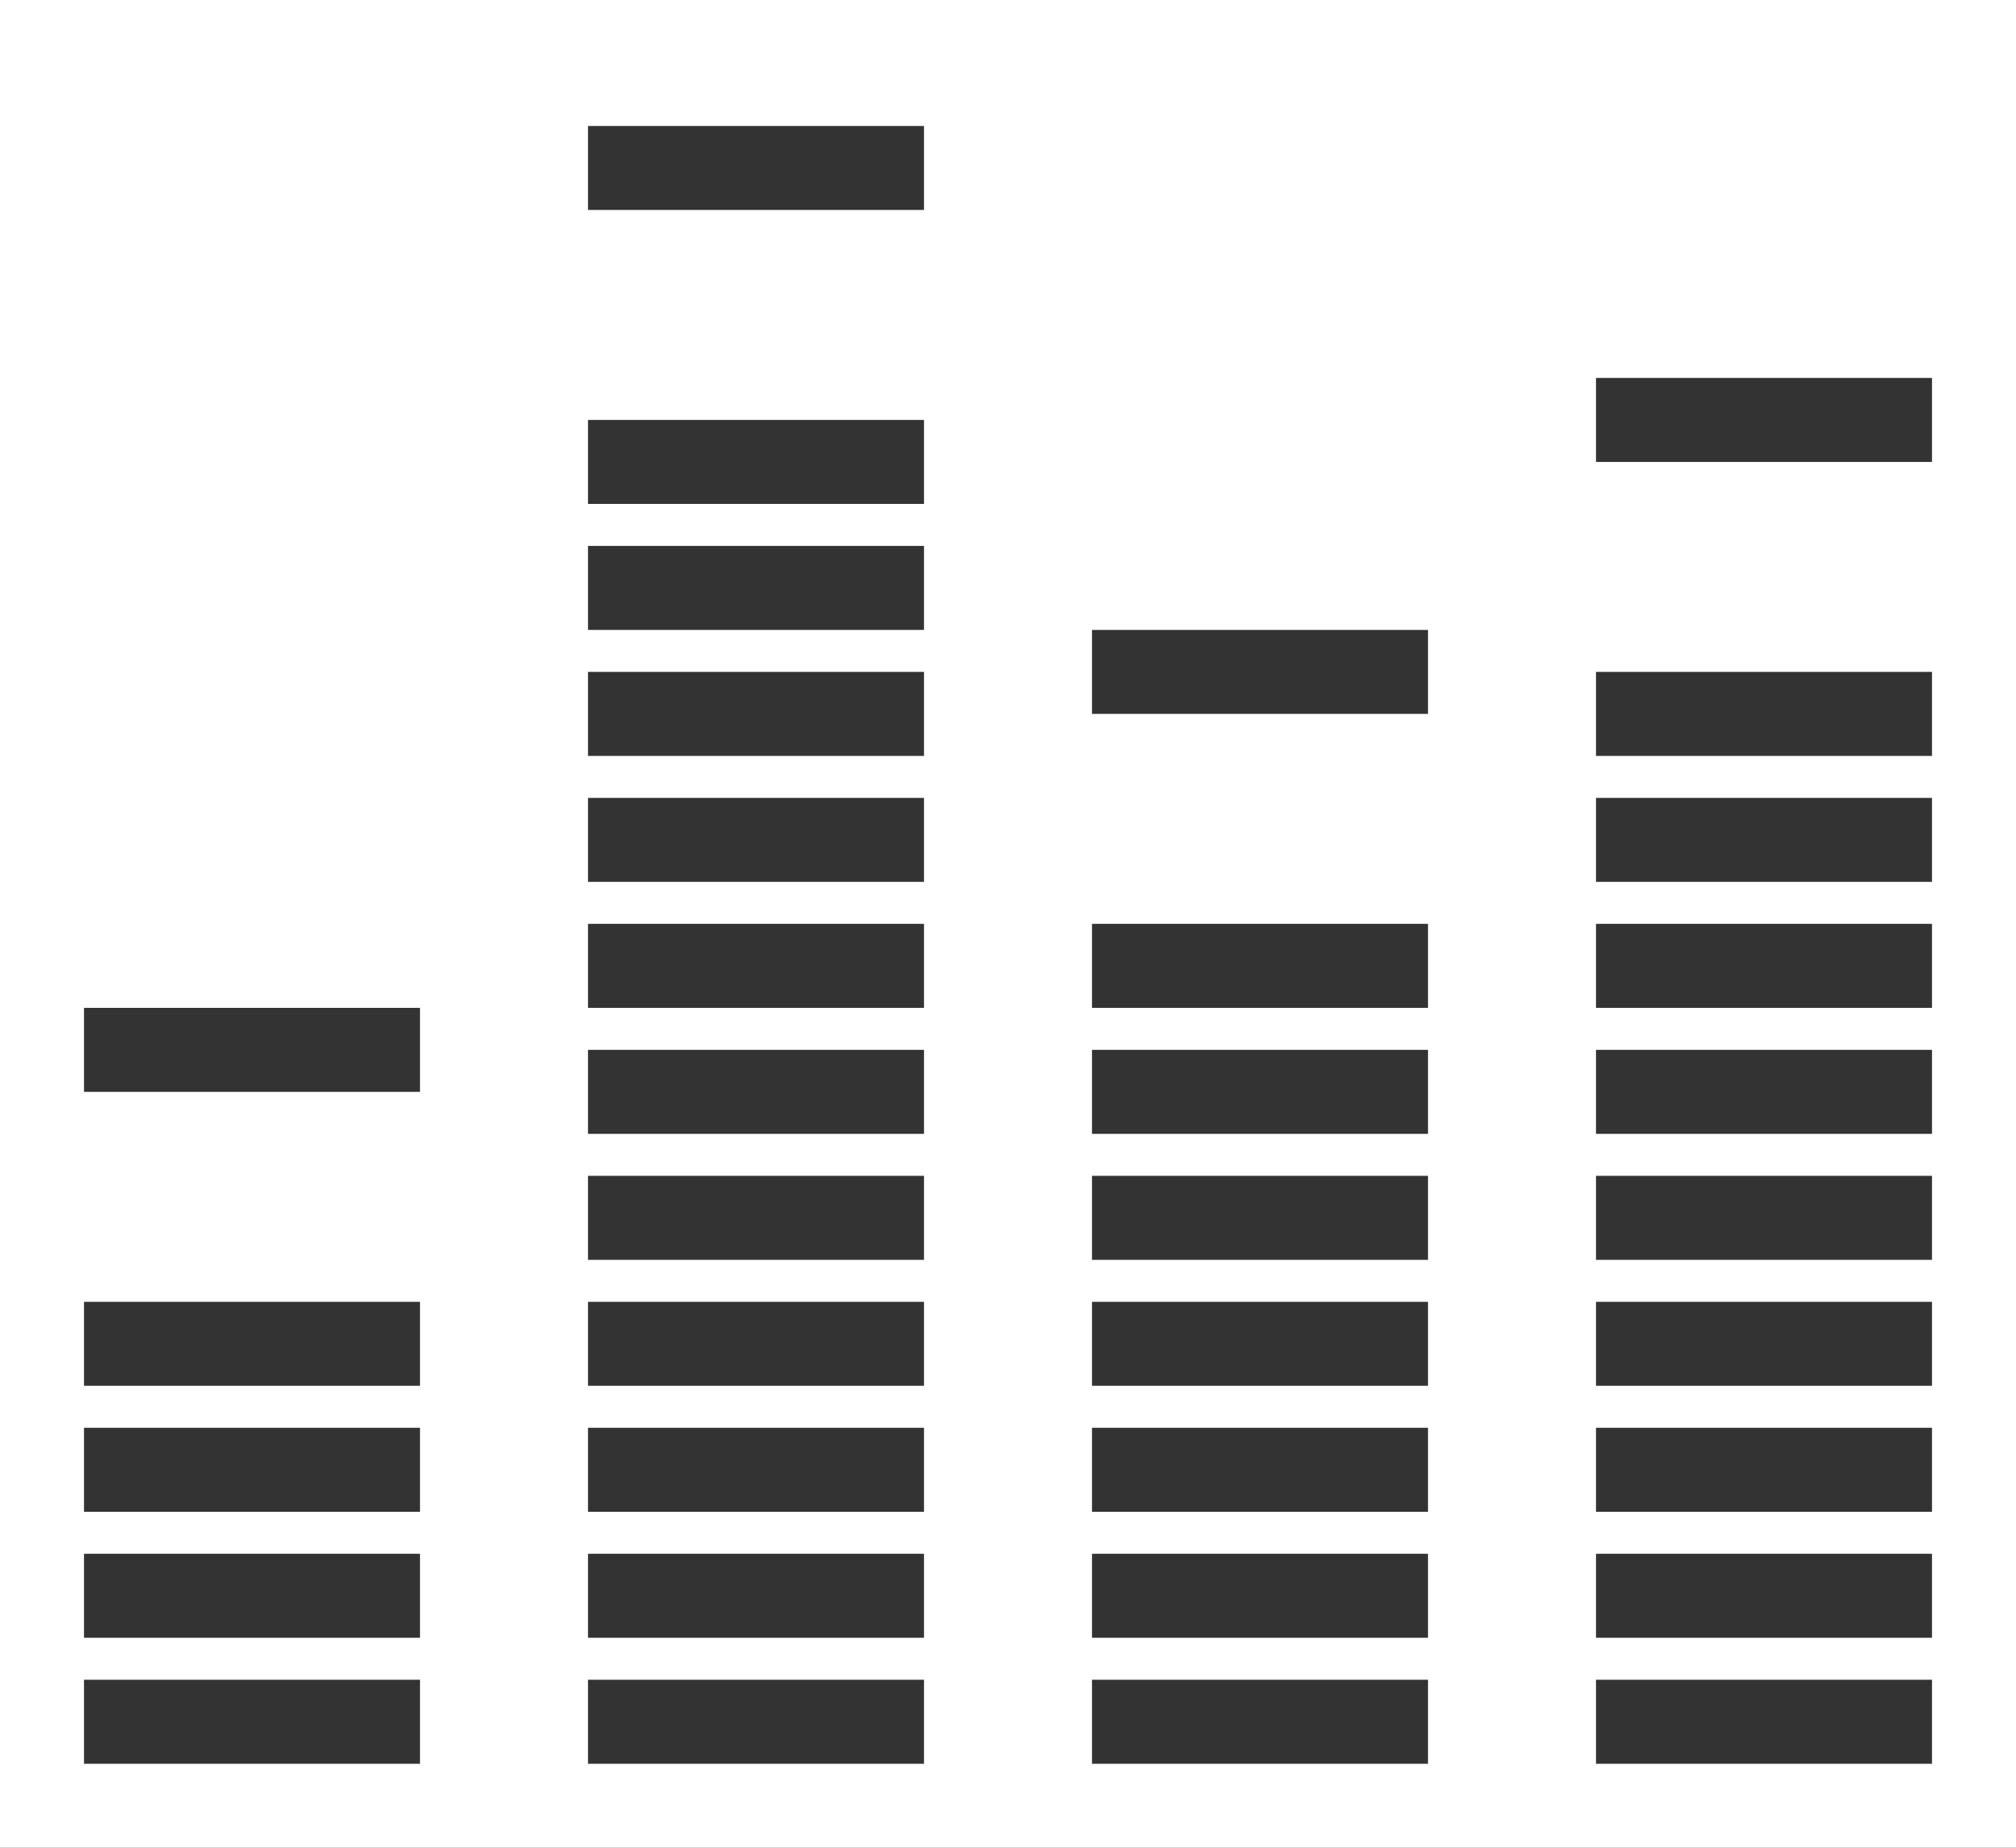 <?xml version="1.0" encoding="UTF-8" standalone="no"?>
<svg width="48px" height="44px" viewBox="0 0 48 44" version="1.1" xmlns="http://www.w3.org/2000/svg" xmlns:xlink="http://www.w3.org/1999/xlink" xmlns:sketch="http://www.bohemiancoding.com/sketch/ns">
    <rect x="0" y="0" width="48" height="44" fill="#333333" stroke="none"/>
    <!-- Generator: Sketch 3.1.1 (8761) - http://www.bohemiancoding.com/sketch -->
    <title>equalizer_F</title>
    <desc>Created with Sketch.</desc>
    <defs></defs>
    <g id="page-1" stroke="none" stroke-width="1" fill="none" fill-rule="evenodd" sketch:type="MSPage">
        <g id="full-icons" sketch:type="MSLayerGroup" transform="translate(-502, -404)" fill="#FFFFFF">
            <g id="row-5-line-icons-" transform="translate(9, 395)" sketch:type="MSShapeGroup">
                <path d="M493,9 L493,53 L541,53 L541,9 L493,9 Z M495,49 L495,51 L503,51 L503,49 L495,49 Z M495,46 L495,48 L503,48 L503,46 L495,46 Z M495,43 L495,45 L503,45 L503,43 L495,43 Z M495,40 L495,42 L503,42 L503,40 L495,40 Z M495,33 L495,35 L503,35 L503,33 L495,33 Z M507,49 L507,51 L515,51 L515,49 L507,49 Z M507,46 L507,48 L515,48 L515,46 L507,46 Z M507,43 L507,45 L515,45 L515,43 L507,43 Z M507,40 L507,42 L515,42 L515,40 L507,40 Z M507,37 L507,39 L515,39 L515,37 L507,37 Z M507,34 L507,36 L515,36 L515,34 L507,34 Z M507,31 L507,33 L515,33 L515,31 L507,31 Z M507,28 L507,30 L515,30 L515,28 L507,28 Z M507,25 L507,27 L515,27 L515,25 L507,25 Z M507,22 L507,24 L515,24 L515,22 L507,22 Z M507,19 L507,21 L515,21 L515,19 L507,19 Z M507,12 L507,14 L515,14 L515,12 L507,12 Z M519,49 L519,51 L527,51 L527,49 L519,49 Z M519,24 L519,26 L527,26 L527,24 L519,24 Z M519,31 L519,33 L527,33 L527,31 L519,31 Z M519,34 L519,36 L527,36 L527,34 L519,34 Z M519,37 L519,39 L527,39 L527,37 L519,37 Z M519,40 L519,42 L527,42 L527,40 L519,40 Z M519,43 L519,45 L527,45 L527,43 L519,43 Z M519,46 L519,48 L527,48 L527,46 L519,46 Z M531,49 L531,51 L539,51 L539,49 L531,49 Z M531,46 L531,48 L539,48 L539,46 L531,46 Z M531,18 L531,20 L539,20 L539,18 L531,18 Z M531,25 L531,27 L539,27 L539,25 L531,25 Z M531,28 L531,30 L539,30 L539,28 L531,28 Z M531,31 L531,33 L539,33 L539,31 L531,31 Z M531,34 L531,36 L539,36 L539,34 L531,34 Z M531,37 L531,39 L539,39 L539,37 L531,37 Z M531,40 L531,42 L539,42 L539,40 L531,40 Z M531,43 L531,45 L539,45 L539,43 L531,43 Z" id="equalizer_F"></path>
            </g>
        </g>
    </g>
</svg>